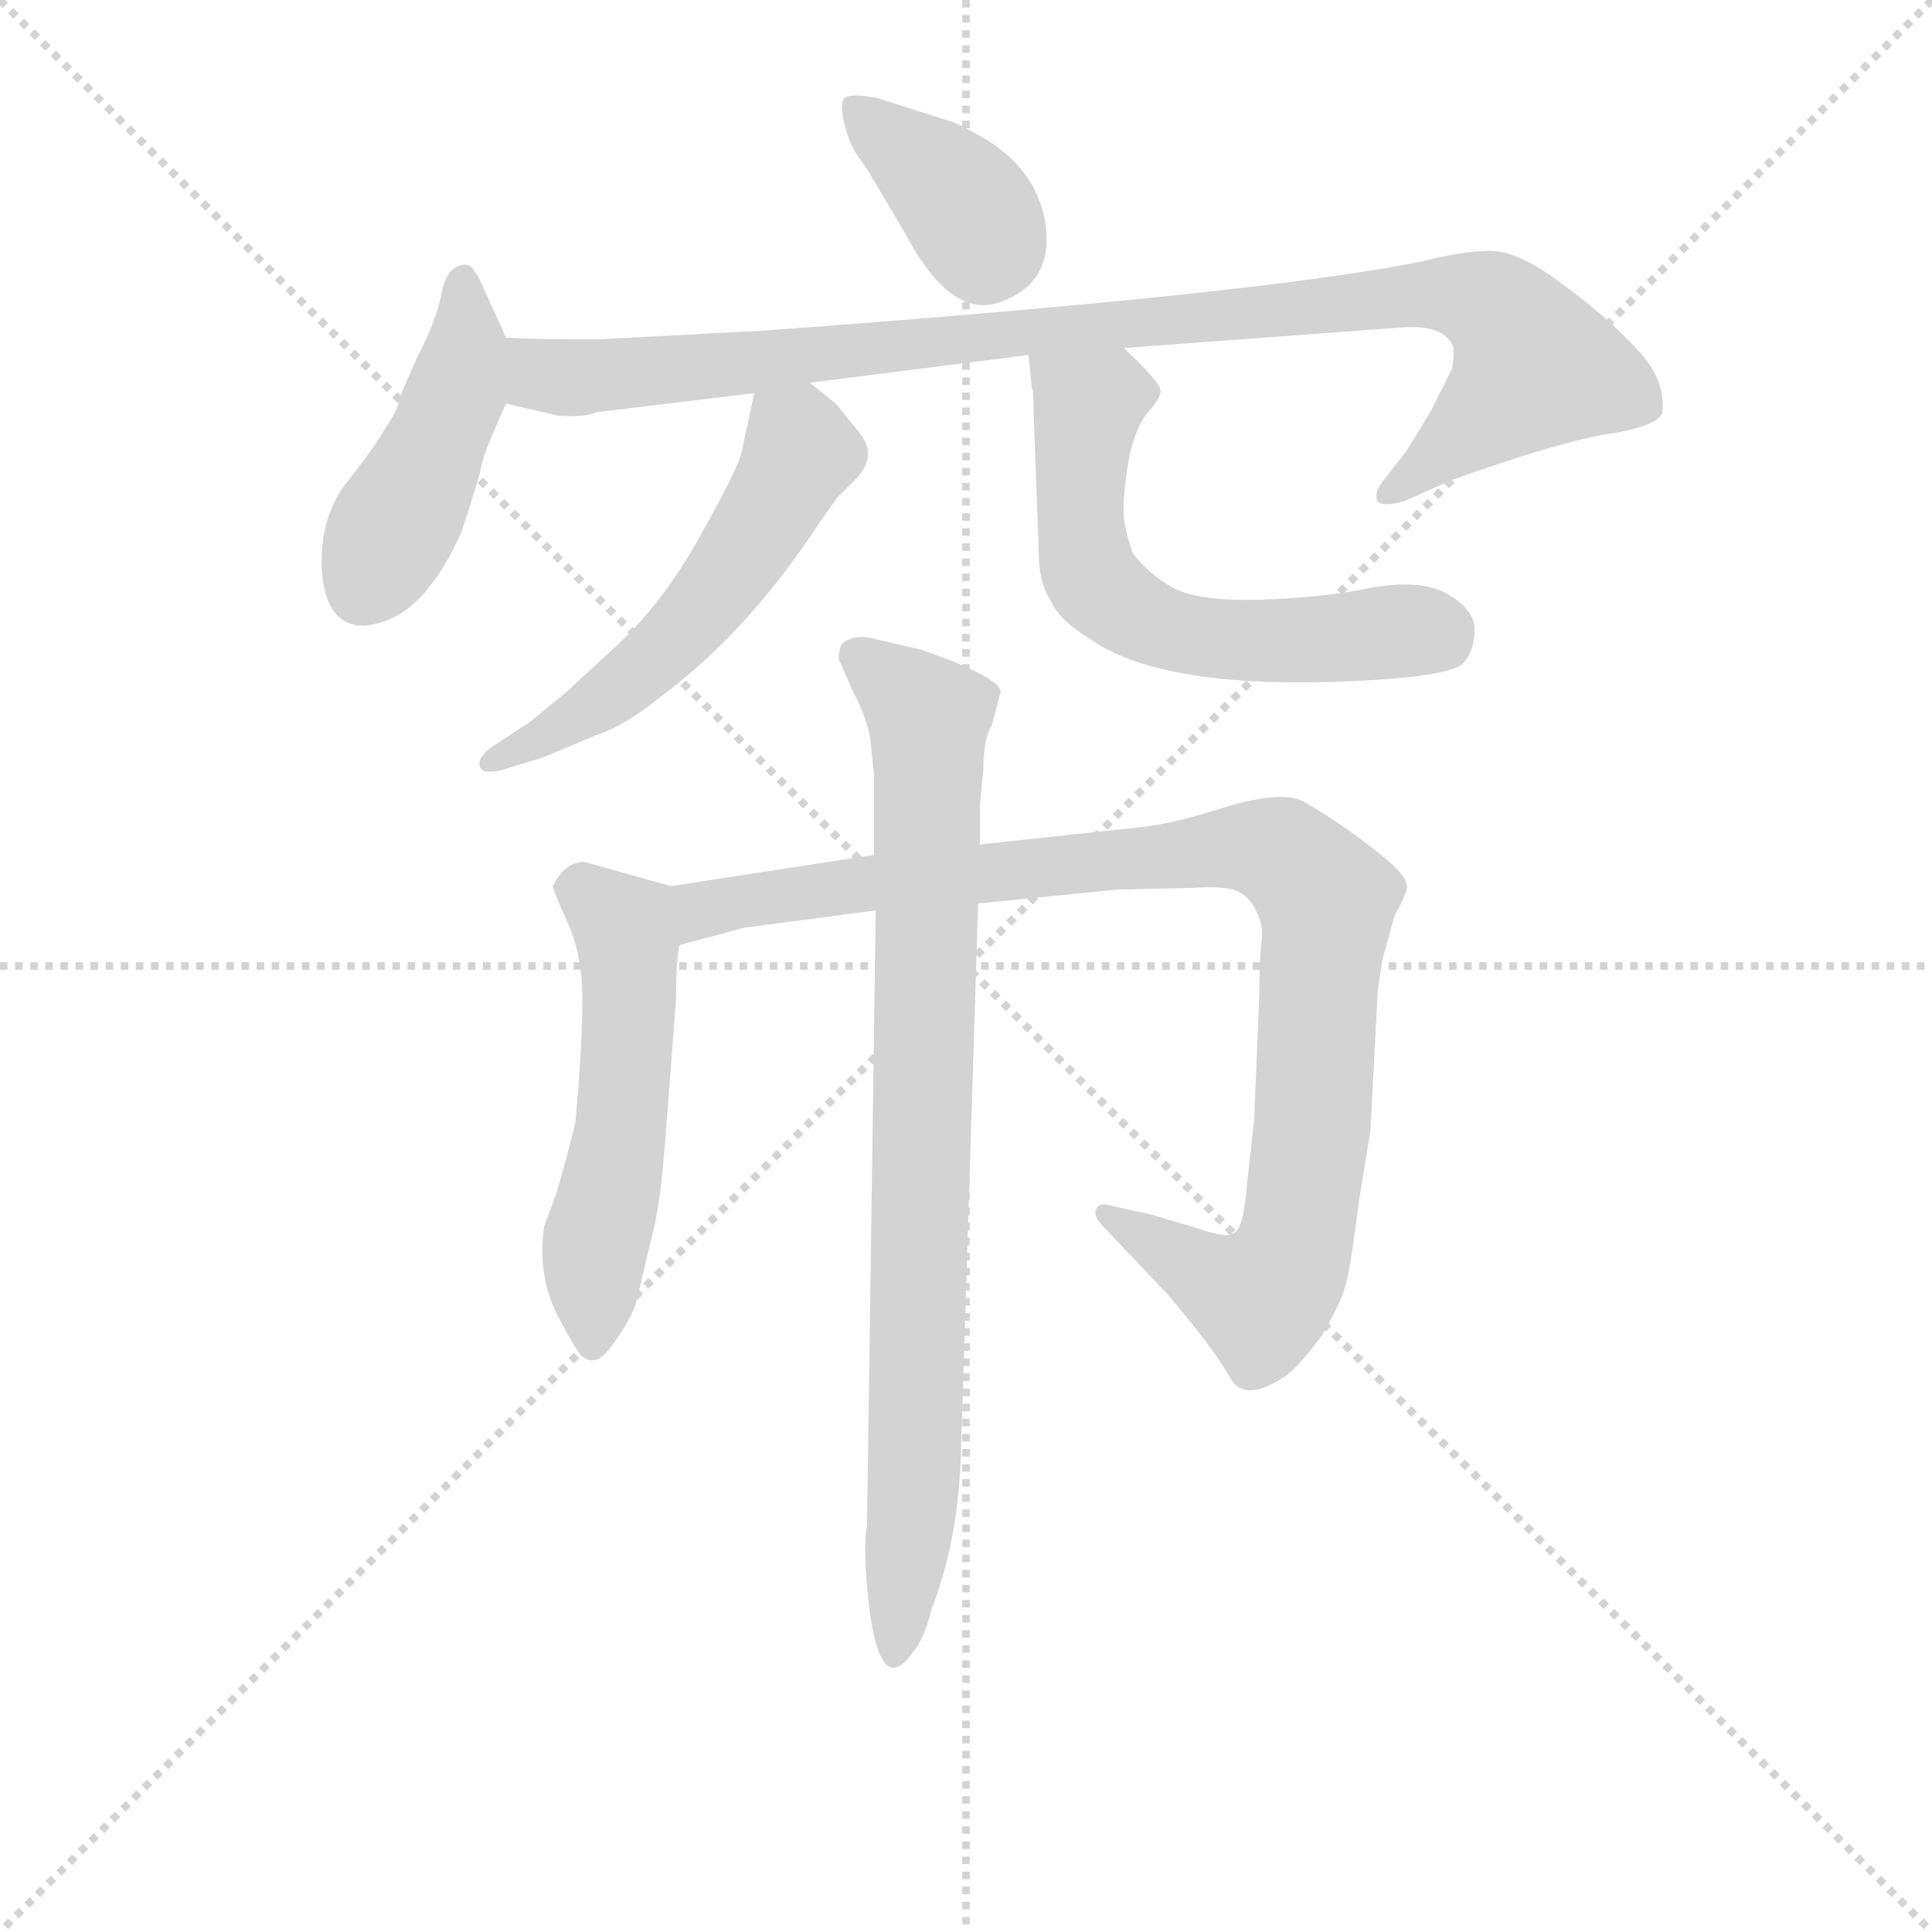 <svg version="1.1" viewBox="0 0 1024 1024" xmlns="http://www.w3.org/2000/svg">
  <g stroke="lightgray" stroke-dasharray="1,1" stroke-width="1" transform="scale(4, 4)">
    <line x1="0" y1="0" x2="256" y2="256"></line>
    <line x1="256" y1="0" x2="0" y2="256"></line>
    <line x1="128" y1="0" x2="128" y2="256"></line>
    <line x1="0" y1="128" x2="256" y2="128"></line>
  </g>
<g transform="scale(0.92, -0.92) translate(60, -900)">
   <style type="text/css">
    @keyframes keyframes0 {
      from {
       stroke: blue;
       stroke-dashoffset: 374;
       stroke-width: 128;
       }
       55% {
       animation-timing-function: step-end;
       stroke: blue;
       stroke-dashoffset: 0;
       stroke-width: 128;
       }
       to {
       stroke: black;
       stroke-width: 1024;
       }
       }
       #make-me-a-hanzi-animation-0 {
         animation: keyframes0 0.554s both;
         animation-delay: 0s;
         animation-timing-function: linear;
       }
    @keyframes keyframes1 {
      from {
       stroke: blue;
       stroke-dashoffset: 446;
       stroke-width: 128;
       }
       59% {
       animation-timing-function: step-end;
       stroke: blue;
       stroke-dashoffset: 0;
       stroke-width: 128;
       }
       to {
       stroke: black;
       stroke-width: 1024;
       }
       }
       #make-me-a-hanzi-animation-1 {
         animation: keyframes1 0.613s both;
         animation-delay: 0.554s;
         animation-timing-function: linear;
       }
    @keyframes keyframes2 {
      from {
       stroke: blue;
       stroke-dashoffset: 983;
       stroke-width: 128;
       }
       76% {
       animation-timing-function: step-end;
       stroke: blue;
       stroke-dashoffset: 0;
       stroke-width: 128;
       }
       to {
       stroke: black;
       stroke-width: 1024;
       }
       }
       #make-me-a-hanzi-animation-2 {
         animation: keyframes2 1.05s both;
         animation-delay: 1.167s;
         animation-timing-function: linear;
       }
    @keyframes keyframes3 {
      from {
       stroke: blue;
       stroke-dashoffset: 545;
       stroke-width: 128;
       }
       64% {
       animation-timing-function: step-end;
       stroke: blue;
       stroke-dashoffset: 0;
       stroke-width: 128;
       }
       to {
       stroke: black;
       stroke-width: 1024;
       }
       }
       #make-me-a-hanzi-animation-3 {
         animation: keyframes3 0.694s both;
         animation-delay: 2.217s;
         animation-timing-function: linear;
       }
    @keyframes keyframes4 {
      from {
       stroke: blue;
       stroke-dashoffset: 608;
       stroke-width: 128;
       }
       66% {
       animation-timing-function: step-end;
       stroke: blue;
       stroke-dashoffset: 0;
       stroke-width: 128;
       }
       to {
       stroke: black;
       stroke-width: 1024;
       }
       }
       #make-me-a-hanzi-animation-4 {
         animation: keyframes4 0.745s both;
         animation-delay: 2.911s;
         animation-timing-function: linear;
       }
    @keyframes keyframes5 {
      from {
       stroke: blue;
       stroke-dashoffset: 537;
       stroke-width: 128;
       }
       64% {
       animation-timing-function: step-end;
       stroke: blue;
       stroke-dashoffset: 0;
       stroke-width: 128;
       }
       to {
       stroke: black;
       stroke-width: 1024;
       }
       }
       #make-me-a-hanzi-animation-5 {
         animation: keyframes5 0.687s both;
         animation-delay: 3.656s;
         animation-timing-function: linear;
       }
    @keyframes keyframes6 {
      from {
       stroke: blue;
       stroke-dashoffset: 981;
       stroke-width: 128;
       }
       76% {
       animation-timing-function: step-end;
       stroke: blue;
       stroke-dashoffset: 0;
       stroke-width: 128;
       }
       to {
       stroke: black;
       stroke-width: 1024;
       }
       }
       #make-me-a-hanzi-animation-6 {
         animation: keyframes6 1.048s both;
         animation-delay: 4.343s;
         animation-timing-function: linear;
       }
    @keyframes keyframes7 {
      from {
       stroke: blue;
       stroke-dashoffset: 849;
       stroke-width: 128;
       }
       73% {
       animation-timing-function: step-end;
       stroke: blue;
       stroke-dashoffset: 0;
       stroke-width: 128;
       }
       to {
       stroke: black;
       stroke-width: 1024;
       }
       }
       #make-me-a-hanzi-animation-7 {
         animation: keyframes7 0.941s both;
         animation-delay: 5.391s;
         animation-timing-function: linear;
       }
</style>
<path d="M 489.5 829.5 L 445.5 843.5 Q 430.5 846.5 426.5 843.5 Q 423.5 840.5 426.5 828.5 Q 429.5 816.5 434.5 809.5 Q 440.5 801.5 442.5 797.5 L 461.5 765.5 Q 488.5 714.5 517.5 726.5 Q 546.5 737.5 542.5 769.5 Q 538.5 800.5 508.5 819.5 Q 492.5 828.5 489.5 829.5 Z" fill="lightgray"></path> 
<path d="M 231.5 705.5 L 217.5 736.5 Q 212.5 747.5 208.5 747.5 Q 197.5 747.5 194.5 731.5 Q 191.5 715.5 180.5 694.5 Q 170.5 672.5 169.5 668.5 Q 169.5 664.5 161.5 652.5 Q 154.5 640.5 138.5 620.5 Q 123.5 599.5 125.5 569.5 Q 128.5 539.5 149.5 539.5 Q 172.5 541.5 188.5 563.5 Q 195.5 571.5 205.5 592.5 Q 216.5 625.5 217.5 632.5 Q 218.5 638.5 231.5 667.5 C 240.5 686.5 240.5 686.5 231.5 705.5 Z" fill="lightgray"></path> 
<path d="M 379.5 709.5 L 284.5 704.5 Q 245.5 704.5 231.5 705.5 C 201.5 706.5 202.5 674.5 231.5 667.5 L 261.5 660.5 Q 277.5 659.5 283.5 662.5 L 374.5 673.5 L 406.5 679.5 L 532.5 695.5 L 587.5 699.5 L 749.5 711.5 Q 771.5 712.5 776.5 701.5 Q 778.5 699.5 776.5 687.5 L 764.5 663.5 L 750.5 640.5 L 736.5 622.5 Q 731.5 616.5 733.5 611.5 Q 736.5 607.5 749.5 611.5 L 776.5 623.5 Q 835.5 644.5 863.5 649.5 Q 892.5 653.5 897.5 661.5 Q 900.5 681.5 881.5 700.5 Q 863.5 719.5 838.5 737.5 Q 814.5 755.5 798.5 755.5 Q 783.5 755.5 759.5 749.5 Q 666.5 730.5 379.5 709.5 Z" fill="lightgray"></path> 
<path d="M 374.5 673.5 L 367.5 640.5 Q 365.5 630.5 343.5 591.5 Q 321.5 551.5 292.5 525.5 L 266.5 501.5 L 244.5 483.5 L 224.5 470.5 Q 214.5 463.5 216.5 458.5 Q 217.5 453.5 229.5 456.5 L 252.5 463.5 L 283.5 476.5 Q 299.5 481.5 320.5 498.5 Q 371.5 536.5 412.5 599.5 L 422.5 613.5 L 432.5 623.5 Q 446.5 637.5 434.5 651.5 L 421.5 667.5 L 406.5 679.5 C 383.5 698.5 380.5 700.5 374.5 673.5 Z" fill="lightgray"></path> 
<path d="M 532.5 695.5 L 534.5 676.5 Q 535.5 674.5 535.5 661.5 L 538.5 580.5 Q 538.5 564.5 545.5 553.5 Q 550.5 542.5 568.5 531.5 Q 613.5 500.5 735.5 508.5 Q 778.5 511.5 783.5 518.5 Q 789.5 525.5 789.5 537.5 Q 789.5 548.5 774.5 557.5 Q 759.5 566.5 730.5 561.5 Q 701.5 555.5 665.5 554.5 Q 630.5 553.5 615.5 561.5 Q 601.5 569.5 592.5 581.5 Q 588.5 593.5 587.5 601.5 Q 586.5 609.5 589.5 630.5 Q 592.5 650.5 600.5 661.5 Q 609.5 671.5 608.5 675.5 Q 608.5 679.5 587.5 699.5 C 566.5 720.5 529.5 725.5 532.5 695.5 Z" fill="lightgray"></path> 
<path d="M 326.5 389.5 L 276.5 403.5 Q 265.5 403.5 258.5 389.5 Q 258.5 387.5 266.5 369.5 Q 275.5 350.5 275.5 324.5 Q 275.5 297.5 271.5 253.5 Q 266.5 232.5 260.5 212.5 L 253.5 193.5 Q 249.5 166.5 260.5 143.5 Q 272.5 120.5 275.5 118.5 Q 279.5 115.5 282.5 116.5 Q 287.5 116.5 296.5 130.5 Q 305.5 143.5 307.5 153.5 L 314.5 183.5 Q 320.5 203.5 323.5 246.5 L 329.5 324.5 Q 329.5 347.5 331.5 355.5 C 335.5 385.5 335.5 386.5 326.5 389.5 Z" fill="lightgray"></path> 
<path d="M 443.5 407.5 L 326.5 389.5 C 296.5 384.5 302.5 347.5 331.5 355.5 L 368.5 365.5 L 444.5 375.5 L 503.5 379.5 L 583.5 387.5 L 627.5 388.5 Q 642.5 389.5 650.5 387.5 Q 659.5 384.5 663.5 375.5 Q 668.5 366.5 666.5 355.5 Q 665.5 343.5 665.5 326.5 L 662.5 254.5 L 658.5 218.5 Q 656.5 191.5 650.5 189.5 Q 646.5 186.5 629.5 192.5 L 602.5 200.5 L 579.5 205.5 Q 573.5 207.5 571.5 203.5 Q 569.5 199.5 575.5 193.5 L 612.5 154.5 Q 640.5 121.5 648.5 106.5 Q 656.5 91.5 679.5 106.5 Q 686.5 110.5 701.5 130.5 Q 712.5 149.5 714.5 157.5 Q 717.5 164.5 722.5 205.5 L 729.5 248.5 L 733.5 324.5 Q 733.5 329.5 736.5 347.5 L 743.5 372.5 Q 751.5 387.5 750.5 389.5 Q 750.5 396.5 730.5 411.5 Q 711.5 426.5 690.5 438.5 Q 678.5 444.5 647.5 435.5 Q 616.5 425.5 597.5 423.5 L 504.5 413.5 L 443.5 407.5 Z" fill="lightgray"></path> 
<path d="M 441.5 473.5 L 443.5 453.5 L 443.5 407.5 L 444.5 375.5 L 439.5 21.5 Q 437.5 9.5 439.5 -13.5 Q 441.5 -37.5 445.5 -49.5 Q 452.5 -70.5 465.5 -52.5 Q 472.5 -44.5 476.5 -27.5 Q 491.5 10.5 493.5 59.5 L 503.5 379.5 L 504.5 413.5 L 504.5 435.5 L 506.5 456.5 Q 506.5 474.5 511.5 482.5 L 516.5 501.5 Q 516.5 509.5 471.5 525.5 L 441.5 532.5 Q 430.5 534.5 424.5 528.5 Q 422.5 521.5 423.5 519.5 L 431.5 501.5 Q 439.5 486.5 441.5 473.5 Z" fill="lightgray"></path> 
      <clipPath id="make-me-a-hanzi-clip-0">
      <path d="M 489.5 829.5 L 445.5 843.5 Q 430.5 846.5 426.5 843.5 Q 423.5 840.5 426.5 828.5 Q 429.5 816.5 434.5 809.5 Q 440.5 801.5 442.5 797.5 L 461.5 765.5 Q 488.5 714.5 517.5 726.5 Q 546.5 737.5 542.5 769.5 Q 538.5 800.5 508.5 819.5 Q 492.5 828.5 489.5 829.5 Z" fill="lightgray"></path>
      </clipPath>
      <path clip-path="url(#make-me-a-hanzi-clip-0)" d="M 431.5 836.5 L 493.5 785.5 L 507.5 760.5 L 506.5 751.5 " fill="none" id="make-me-a-hanzi-animation-0" stroke-dasharray="246 492" stroke-linecap="round"></path>

      <clipPath id="make-me-a-hanzi-clip-1">
      <path d="M 231.5 705.5 L 217.5 736.5 Q 212.5 747.5 208.5 747.5 Q 197.5 747.5 194.5 731.5 Q 191.5 715.5 180.5 694.5 Q 170.5 672.5 169.5 668.5 Q 169.5 664.5 161.5 652.5 Q 154.5 640.5 138.5 620.5 Q 123.5 599.5 125.5 569.5 Q 128.5 539.5 149.5 539.5 Q 172.5 541.5 188.5 563.5 Q 195.5 571.5 205.5 592.5 Q 216.5 625.5 217.5 632.5 Q 218.5 638.5 231.5 667.5 C 240.5 686.5 240.5 686.5 231.5 705.5 Z" fill="lightgray"></path>
      </clipPath>
      <path clip-path="url(#make-me-a-hanzi-clip-1)" d="M 207.5 737.5 L 208.5 699.5 L 201.5 670.5 L 148.5 560.5 " fill="none" id="make-me-a-hanzi-animation-1" stroke-dasharray="318 636" stroke-linecap="round"></path>

      <clipPath id="make-me-a-hanzi-clip-2">
      <path d="M 379.5 709.5 L 284.5 704.5 Q 245.5 704.5 231.5 705.5 C 201.5 706.5 202.5 674.5 231.5 667.5 L 261.5 660.5 Q 277.5 659.5 283.5 662.5 L 374.5 673.5 L 406.5 679.5 L 532.5 695.5 L 587.5 699.5 L 749.5 711.5 Q 771.5 712.5 776.5 701.5 Q 778.5 699.5 776.5 687.5 L 764.5 663.5 L 750.5 640.5 L 736.5 622.5 Q 731.5 616.5 733.5 611.5 Q 736.5 607.5 749.5 611.5 L 776.5 623.5 Q 835.5 644.5 863.5 649.5 Q 892.5 653.5 897.5 661.5 Q 900.5 681.5 881.5 700.5 Q 863.5 719.5 838.5 737.5 Q 814.5 755.5 798.5 755.5 Q 783.5 755.5 759.5 749.5 Q 666.5 730.5 379.5 709.5 Z" fill="lightgray"></path>
      </clipPath>
      <path clip-path="url(#make-me-a-hanzi-clip-2)" d="M 235.5 699.5 L 251.5 684.5 L 268.5 682.5 L 771.5 731.5 L 798.5 723.5 L 811.5 712.5 L 822.5 685.5 L 738.5 616.5 " fill="none" id="make-me-a-hanzi-animation-2" stroke-dasharray="855 1710" stroke-linecap="round"></path>

      <clipPath id="make-me-a-hanzi-clip-3">
      <path d="M 374.5 673.5 L 367.5 640.5 Q 365.5 630.5 343.5 591.5 Q 321.5 551.5 292.5 525.5 L 266.5 501.5 L 244.5 483.5 L 224.5 470.5 Q 214.5 463.5 216.5 458.5 Q 217.5 453.5 229.5 456.5 L 252.5 463.5 L 283.5 476.5 Q 299.5 481.5 320.5 498.5 Q 371.5 536.5 412.5 599.5 L 422.5 613.5 L 432.5 623.5 Q 446.5 637.5 434.5 651.5 L 421.5 667.5 L 406.5 679.5 C 383.5 698.5 380.5 700.5 374.5 673.5 Z" fill="lightgray"></path>
      </clipPath>
      <path clip-path="url(#make-me-a-hanzi-clip-3)" d="M 381.5 666.5 L 400.5 639.5 L 351.5 558.5 L 301.5 507.5 L 223.5 462.5 " fill="none" id="make-me-a-hanzi-animation-3" stroke-dasharray="417 834" stroke-linecap="round"></path>

      <clipPath id="make-me-a-hanzi-clip-4">
      <path d="M 532.5 695.5 L 534.5 676.5 Q 535.5 674.5 535.5 661.5 L 538.5 580.5 Q 538.5 564.5 545.5 553.5 Q 550.5 542.5 568.5 531.5 Q 613.5 500.5 735.5 508.5 Q 778.5 511.5 783.5 518.5 Q 789.5 525.5 789.5 537.5 Q 789.5 548.5 774.5 557.5 Q 759.5 566.5 730.5 561.5 Q 701.5 555.5 665.5 554.5 Q 630.5 553.5 615.5 561.5 Q 601.5 569.5 592.5 581.5 Q 588.5 593.5 587.5 601.5 Q 586.5 609.5 589.5 630.5 Q 592.5 650.5 600.5 661.5 Q 609.5 671.5 608.5 675.5 Q 608.5 679.5 587.5 699.5 C 566.5 720.5 529.5 725.5 532.5 695.5 Z" fill="lightgray"></path>
      </clipPath>
      <path clip-path="url(#make-me-a-hanzi-clip-4)" d="M 539.5 691.5 L 566.5 666.5 L 561.5 615.5 L 565.5 576.5 L 586.5 550.5 L 611.5 537.5 L 650.5 530.5 L 759.5 536.5 L 772.5 529.5 " fill="none" id="make-me-a-hanzi-animation-4" stroke-dasharray="480 960" stroke-linecap="round"></path>

      <clipPath id="make-me-a-hanzi-clip-5">
      <path d="M 326.5 389.5 L 276.5 403.5 Q 265.5 403.5 258.5 389.5 Q 258.5 387.5 266.5 369.5 Q 275.5 350.5 275.5 324.5 Q 275.5 297.5 271.5 253.5 Q 266.5 232.5 260.5 212.5 L 253.5 193.5 Q 249.5 166.5 260.5 143.5 Q 272.5 120.5 275.5 118.5 Q 279.5 115.5 282.5 116.5 Q 287.5 116.5 296.5 130.5 Q 305.5 143.5 307.5 153.5 L 314.5 183.5 Q 320.5 203.5 323.5 246.5 L 329.5 324.5 Q 329.5 347.5 331.5 355.5 C 335.5 385.5 335.5 386.5 326.5 389.5 Z" fill="lightgray"></path>
      </clipPath>
      <path clip-path="url(#make-me-a-hanzi-clip-5)" d="M 269.5 389.5 L 299.5 366.5 L 302.5 334.5 L 296.5 238.5 L 281.5 175.5 L 281.5 125.5 " fill="none" id="make-me-a-hanzi-animation-5" stroke-dasharray="409 818" stroke-linecap="round"></path>

      <clipPath id="make-me-a-hanzi-clip-6">
      <path d="M 443.5 407.5 L 326.5 389.5 C 296.5 384.5 302.5 347.5 331.5 355.5 L 368.5 365.5 L 444.5 375.5 L 503.5 379.5 L 583.5 387.5 L 627.5 388.5 Q 642.5 389.5 650.5 387.5 Q 659.5 384.5 663.5 375.5 Q 668.5 366.5 666.5 355.5 Q 665.5 343.5 665.5 326.5 L 662.5 254.5 L 658.5 218.5 Q 656.5 191.5 650.5 189.5 Q 646.5 186.5 629.5 192.5 L 602.5 200.5 L 579.5 205.5 Q 573.5 207.5 571.5 203.5 Q 569.5 199.5 575.5 193.5 L 612.5 154.5 Q 640.5 121.5 648.5 106.5 Q 656.5 91.5 679.5 106.5 Q 686.5 110.5 701.5 130.5 Q 712.5 149.5 714.5 157.5 Q 717.5 164.5 722.5 205.5 L 729.5 248.5 L 733.5 324.5 Q 733.5 329.5 736.5 347.5 L 743.5 372.5 Q 751.5 387.5 750.5 389.5 Q 750.5 396.5 730.5 411.5 Q 711.5 426.5 690.5 438.5 Q 678.5 444.5 647.5 435.5 Q 616.5 425.5 597.5 423.5 L 504.5 413.5 L 443.5 407.5 Z" fill="lightgray"></path>
      </clipPath>
      <path clip-path="url(#make-me-a-hanzi-clip-6)" d="M 336.5 362.5 L 350.5 378.5 L 438.5 391.5 L 662.5 412.5 L 679.5 407.5 L 704.5 376.5 L 693.5 232.5 L 678.5 165.5 L 666.5 152.5 L 658.5 154.5 L 576.5 199.5 " fill="none" id="make-me-a-hanzi-animation-6" stroke-dasharray="853 1706" stroke-linecap="round"></path>

      <clipPath id="make-me-a-hanzi-clip-7">
      <path d="M 441.5 473.5 L 443.5 453.5 L 443.5 407.5 L 444.5 375.5 L 439.5 21.5 Q 437.5 9.5 439.5 -13.5 Q 441.5 -37.5 445.5 -49.5 Q 452.5 -70.5 465.5 -52.5 Q 472.5 -44.5 476.5 -27.5 Q 491.5 10.5 493.5 59.5 L 503.5 379.5 L 504.5 413.5 L 504.5 435.5 L 506.5 456.5 Q 506.5 474.5 511.5 482.5 L 516.5 501.5 Q 516.5 509.5 471.5 525.5 L 441.5 532.5 Q 430.5 534.5 424.5 528.5 Q 422.5 521.5 423.5 519.5 L 431.5 501.5 Q 439.5 486.5 441.5 473.5 Z" fill="lightgray"></path>
      </clipPath>
      <path clip-path="url(#make-me-a-hanzi-clip-7)" d="M 432.5 523.5 L 470.5 492.5 L 475.5 466.5 L 467.5 53.5 L 455.5 -50.5 " fill="none" id="make-me-a-hanzi-animation-7" stroke-dasharray="721 1442" stroke-linecap="round"></path>

</g>
</svg>
